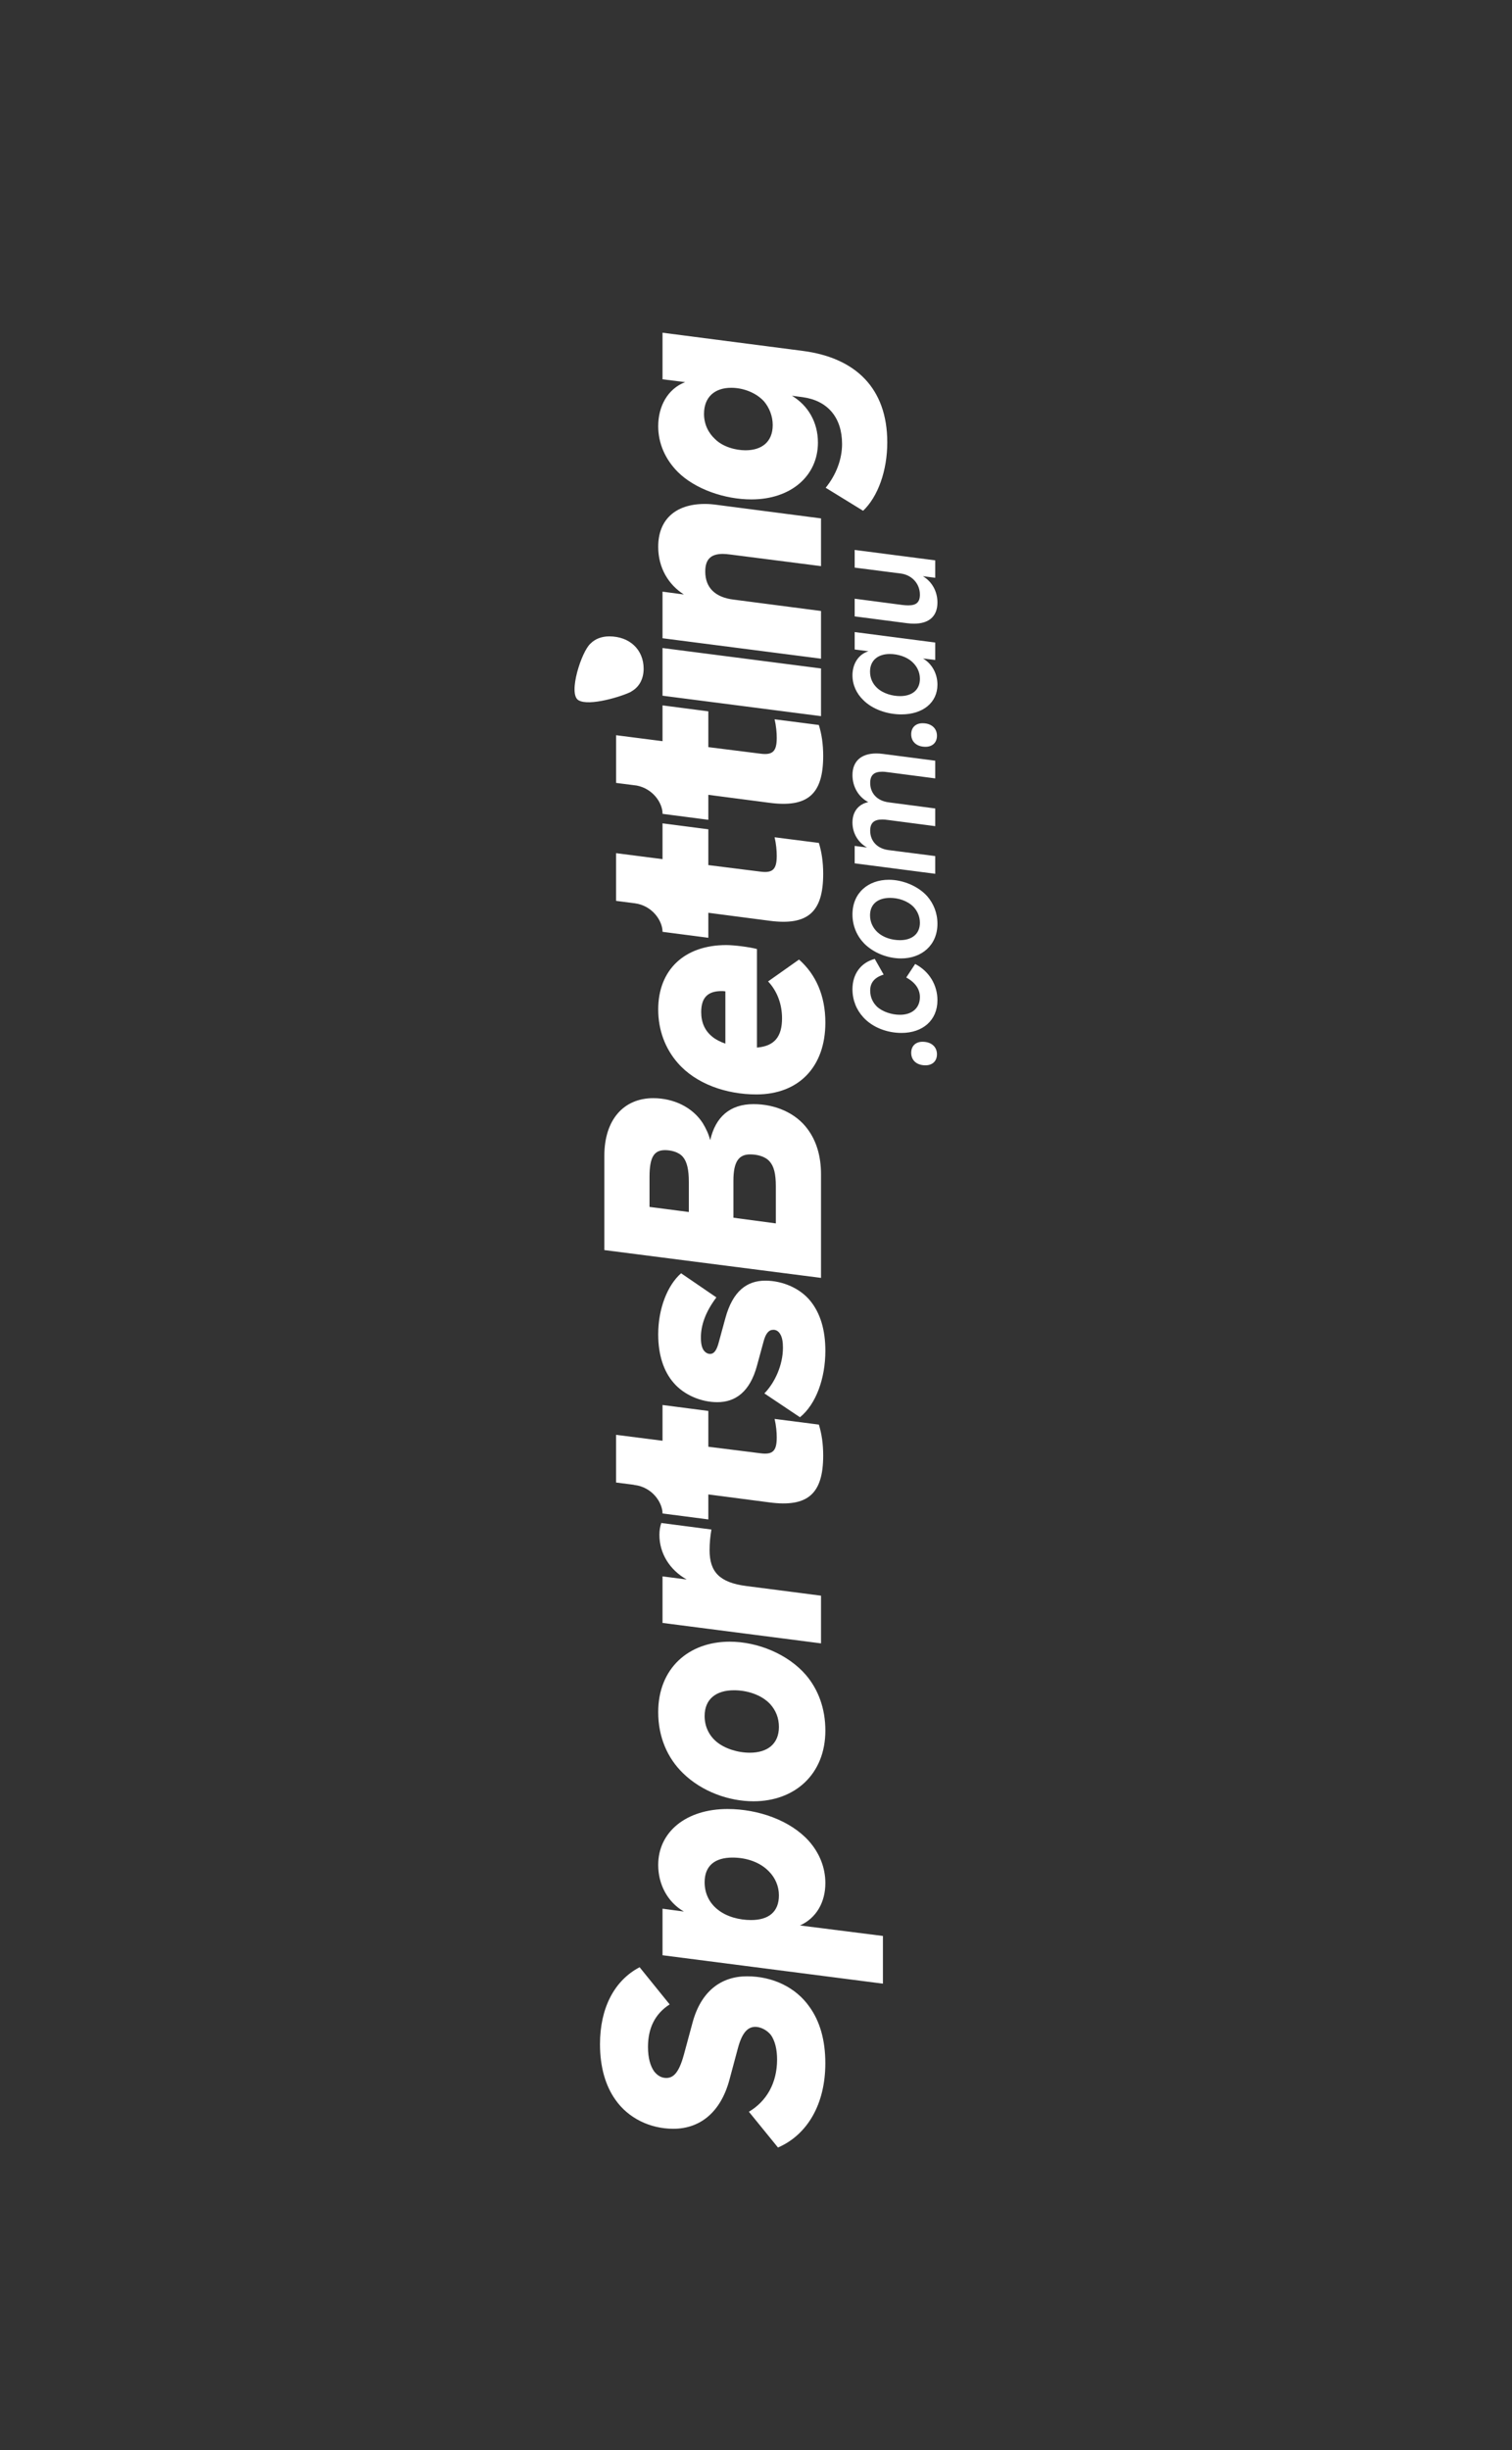 <?xml version="1.0" encoding="UTF-8"?>
<svg width="50px" height="81px" viewBox="0 0 50 81" version="1.1" xmlns="http://www.w3.org/2000/svg" xmlns:xlink="http://www.w3.org/1999/xlink">
    <rect x="0" y="0" width="50" height="81" fill="#333333" stroke="none"/>
    <!-- Generator: Sketch 52.6 (67491) - http://www.bohemiancoding.com/sketch -->
    <title>odds-table-logo</title>
    <desc>Created with Sketch.</desc>
    <g id="odds-table-logo" stroke="none" stroke-width="1" fill="none" fill-rule="evenodd">
        <path d="M31.145,46.984 C30.905,46.984 30.766,46.817 30.78,46.571 C30.79,46.315 30.943,46.132 31.192,46.132 C31.432,46.132 31.572,46.299 31.557,46.54 C31.547,46.796 31.394,46.984 31.145,46.984 Z M32.364,44.551 C32.613,44.321 32.935,44.19 33.295,44.19 C33.794,44.19 34.173,44.462 34.298,44.927 L33.779,45.221 C33.679,44.901 33.496,44.776 33.251,44.776 C33.035,44.776 32.858,44.859 32.718,45.001 C32.546,45.189 32.45,45.493 32.45,45.76 C32.45,46.163 32.675,46.42 33.035,46.42 C33.28,46.42 33.506,46.289 33.683,45.969 L34.13,46.263 C33.885,46.734 33.429,47 32.93,47 C32.268,47 31.85,46.514 31.85,45.812 C31.85,45.331 32.033,44.854 32.364,44.551 Z M35.46,47 C34.749,47 34.313,46.477 34.313,45.797 C34.313,45.352 34.495,44.891 34.802,44.582 C35.047,44.342 35.383,44.19 35.767,44.19 C36.482,44.19 36.914,44.713 36.914,45.394 C36.914,45.859 36.703,46.362 36.372,46.66 C36.132,46.869 35.82,47 35.46,47 Z M35.493,46.42 C35.695,46.42 35.877,46.341 36.017,46.21 C36.223,46.006 36.315,45.702 36.315,45.435 C36.315,45.032 36.113,44.771 35.738,44.771 C35.517,44.771 35.32,44.865 35.176,45.022 C35.003,45.21 34.917,45.493 34.917,45.76 C34.917,46.158 35.123,46.42 35.493,46.42 Z M40.375,44.19 C40.826,44.19 41.09,44.472 41.09,44.98 C41.09,45.048 41.085,45.116 41.075,45.194 L40.85,46.927 L40.265,46.927 L40.471,45.351 C40.481,45.289 40.486,45.226 40.486,45.173 C40.486,44.901 40.37,44.776 40.116,44.776 C39.78,44.776 39.521,45.001 39.473,45.393 L39.271,46.927 L38.686,46.927 L38.892,45.351 C38.902,45.289 38.906,45.226 38.906,45.173 C38.906,44.901 38.791,44.776 38.537,44.776 C38.201,44.776 37.941,45.001 37.894,45.393 L37.697,46.927 L37.111,46.927 L37.457,44.263 L38.033,44.263 L37.98,44.671 C38.148,44.373 38.455,44.19 38.806,44.19 C39.156,44.19 39.41,44.378 39.482,44.713 C39.645,44.394 39.986,44.19 40.375,44.19 Z M41.676,46.984 C41.436,46.984 41.297,46.817 41.311,46.571 C41.321,46.315 41.474,46.132 41.724,46.132 C41.963,46.132 42.102,46.299 42.088,46.54 C42.079,46.796 41.925,46.984 41.676,46.984 Z M45.103,44.263 L44.757,46.927 L44.181,46.927 L44.229,46.524 C44.051,46.827 43.72,47 43.365,47 C42.775,47 42.381,46.524 42.381,45.807 C42.381,45.331 42.554,44.849 42.851,44.551 C43.072,44.321 43.36,44.19 43.672,44.19 C44.056,44.19 44.368,44.389 44.469,44.719 L44.527,44.263 L45.103,44.263 Z M44.114,46.168 C44.286,45.985 44.378,45.692 44.378,45.425 C44.378,45.027 44.162,44.771 43.797,44.771 C43.581,44.771 43.399,44.854 43.259,45.001 C43.067,45.205 42.986,45.514 42.986,45.765 C42.986,46.163 43.192,46.42 43.557,46.42 C43.778,46.42 43.97,46.326 44.114,46.168 Z M47.819,44.263 L47.474,46.927 L46.898,46.927 L46.95,46.519 C46.773,46.817 46.451,47 46.082,47 C45.626,47 45.381,46.723 45.381,46.226 C45.381,46.153 45.386,46.074 45.396,45.996 L45.621,44.263 L46.206,44.263 L46,45.834 C45.99,45.907 45.986,45.98 45.986,46.037 C45.986,46.299 46.086,46.42 46.341,46.42 C46.691,46.42 46.984,46.169 47.037,45.797 L47.234,44.263 L47.819,44.263 Z M44.725,35.53 C44.724,35.529 44.723,35.528 44.722,35.527 C44.466,35.233 43.071,34.777 42.852,35.125 C42.634,35.474 42.983,36.592 43.132,36.872 L43.135,36.87 C43.274,37.126 43.539,37.284 43.891,37.284 C44.519,37.284 44.961,36.824 44.961,36.148 C44.961,35.894 44.876,35.68 44.725,35.53 Z M55,37.909 L54.399,42.546 C54.174,44.287 53.169,45.341 51.376,45.341 C50.437,45.341 49.583,45.034 49.113,44.542 L49.874,43.304 C50.315,43.662 50.832,43.846 51.32,43.846 C52.202,43.846 52.756,43.365 52.869,42.546 L52.916,42.188 C52.596,42.72 52.043,43.048 51.367,43.048 C50.268,43.048 49.489,42.157 49.489,40.847 C49.489,39.967 49.827,38.984 50.4,38.411 C50.813,38.001 51.338,37.766 51.911,37.766 C52.559,37.766 53.141,38.073 53.366,38.656 L53.46,37.909 L55,37.909 Z M52.728,41.267 C53.01,41.011 53.179,40.591 53.179,40.181 C53.179,39.639 52.878,39.281 52.315,39.281 C51.977,39.281 51.686,39.424 51.48,39.649 C51.226,39.905 51.113,40.325 51.113,40.652 C51.113,41.185 51.385,41.553 51.949,41.553 C52.24,41.553 52.521,41.441 52.728,41.267 Z M49.339,39.311 C49.339,38.318 48.804,37.766 47.922,37.766 C47.227,37.766 46.673,38.103 46.345,38.615 L46.439,37.909 L44.899,37.909 L44.223,43.15 L45.8,43.15 L46.176,40.263 C46.251,39.639 46.579,39.322 47.105,39.322 C47.518,39.322 47.687,39.516 47.687,39.905 C47.687,39.977 47.678,40.059 47.668,40.141 L47.283,43.15 L48.861,43.15 L49.311,39.69 C49.33,39.557 49.339,39.424 49.339,39.311 Z M42.999,37.909 L42.323,43.15 L43.9,43.15 L44.576,37.909 L42.999,37.909 Z M41.008,43.222 C41.403,43.222 41.731,43.171 42.031,43.078 L42.219,41.615 C42.003,41.666 41.778,41.686 41.609,41.686 C41.168,41.686 41.027,41.563 41.083,41.144 L41.299,39.424 L42.482,39.424 L42.679,37.909 L41.496,37.909 L41.693,36.374 L40.116,36.374 L40.029,37.056 C39.923,37.596 39.457,37.898 39.121,37.909 L39.093,37.909 L38.896,39.424 L39.722,39.424 L39.459,41.441 C39.29,42.71 39.741,43.222 41.008,43.222 Z M38.319,41.615 C38.103,41.666 37.878,41.686 37.709,41.686 C37.268,41.686 37.127,41.564 37.183,41.144 L37.399,39.424 L38.582,39.424 L38.779,37.909 L37.596,37.909 L37.793,36.373 L36.216,36.373 L36.137,36.988 C36.061,37.572 35.565,37.897 35.214,37.909 L35.193,37.909 L34.996,39.424 L35.822,39.424 L35.559,41.441 C35.39,42.71 35.841,43.222 37.108,43.222 C37.503,43.222 37.831,43.171 38.132,43.079 L38.319,41.615 Z M32.624,37.766 C33.929,37.766 34.755,38.625 34.755,40.018 C34.755,40.274 34.689,40.796 34.624,41.031 L31.366,41.031 C31.413,41.615 31.732,41.861 32.333,41.861 C32.793,41.861 33.225,41.707 33.553,41.4 L34.276,42.423 C33.788,42.976 33.084,43.294 32.192,43.294 C30.737,43.294 29.817,42.423 29.817,41.011 C29.817,40.018 30.164,39.014 30.859,38.411 C31.328,38.001 31.938,37.766 32.624,37.766 Z M33.225,39.987 C33.234,39.926 33.234,39.895 33.234,39.864 C33.234,39.424 33.037,39.188 32.539,39.188 C32.192,39.188 31.92,39.311 31.723,39.557 C31.629,39.67 31.553,39.823 31.497,39.987 L33.225,39.987 Z M29.693,37.602 C29.693,38.278 29.393,38.902 28.867,39.24 C28.698,39.342 28.51,39.434 28.304,39.486 C29.074,39.66 29.496,40.141 29.496,40.919 C29.496,41.635 29.205,42.311 28.679,42.7 C28.285,42.997 27.778,43.15 27.177,43.15 L23.751,43.15 L24.671,35.985 L27.788,35.985 C28.989,35.985 29.693,36.63 29.693,37.602 Z M27.6,41.451 C27.778,41.297 27.834,41.021 27.834,40.806 C27.834,40.427 27.59,40.253 26.961,40.253 L25.741,40.253 L25.553,41.656 L26.783,41.656 C27.187,41.656 27.44,41.594 27.6,41.451 Z M27.75,38.584 C27.919,38.441 27.975,38.185 27.975,37.991 C27.975,37.633 27.75,37.479 27.093,37.479 L26.098,37.479 L25.929,38.779 L26.924,38.779 C27.328,38.779 27.59,38.718 27.75,38.584 Z M21.331,39.291 C21.425,39.209 21.575,39.178 21.782,39.178 C22.176,39.178 22.617,39.322 23.106,39.69 L23.904,38.523 C23.509,38.073 22.739,37.766 21.885,37.766 C21.2,37.766 20.655,37.95 20.28,38.278 C19.886,38.615 19.642,39.178 19.642,39.721 C19.642,40.315 19.979,40.796 20.843,41.031 L21.632,41.246 C21.913,41.318 22.035,41.42 22.035,41.574 C22.035,41.676 21.979,41.748 21.895,41.799 C21.782,41.871 21.613,41.891 21.444,41.891 C20.871,41.891 20.289,41.625 19.932,41.277 L19.144,42.454 C19.576,42.986 20.43,43.294 21.341,43.294 C22.045,43.294 22.589,43.12 22.984,42.802 C23.406,42.464 23.66,41.881 23.66,41.308 C23.66,40.704 23.322,40.233 22.42,39.987 L21.632,39.772 C21.35,39.7 21.238,39.608 21.238,39.485 C21.238,39.404 21.275,39.342 21.331,39.291 Z M17.953,41.144 L18.169,39.424 L19.352,39.424 L19.549,37.909 L18.367,37.909 L18.563,36.373 L16.986,36.373 L16.913,36.947 C16.911,36.958 16.907,36.966 16.905,36.978 C16.834,37.568 16.333,37.897 15.98,37.909 L15.963,37.909 L15.963,37.911 C15.962,37.911 15.96,37.911 15.959,37.911 L15.962,37.915 L15.766,39.424 L16.592,39.424 L16.329,41.441 C16.16,42.71 16.611,43.222 17.878,43.222 C18.272,43.222 18.601,43.171 18.901,43.079 L19.089,41.615 C18.873,41.666 18.648,41.686 18.479,41.686 C18.038,41.686 17.897,41.564 17.953,41.144 Z M13.78,38.707 L13.883,37.909 L12.344,37.909 L11.668,43.15 L13.245,43.15 L13.564,40.683 C13.677,39.793 14.033,39.465 14.747,39.465 C14.982,39.465 15.198,39.486 15.432,39.526 L15.648,37.868 C15.526,37.827 15.404,37.806 15.254,37.806 C14.644,37.806 14.099,38.144 13.78,38.707 Z M9.395,37.766 C10.841,37.766 11.724,38.769 11.724,40.13 C11.724,41.072 11.301,42.065 10.625,42.649 C10.146,43.058 9.518,43.294 8.785,43.294 C7.339,43.294 6.447,42.28 6.447,40.919 C6.447,40.1 6.767,39.209 7.377,38.585 C7.875,38.073 8.569,37.766 9.395,37.766 Z M9.658,41.471 C9.977,41.175 10.118,40.693 10.118,40.274 C10.118,39.68 9.827,39.301 9.264,39.301 C8.926,39.301 8.626,39.444 8.419,39.69 C8.194,39.956 8.053,40.386 8.053,40.796 C8.053,41.379 8.344,41.758 8.907,41.758 C9.198,41.758 9.452,41.656 9.658,41.471 Z M4.342,37.766 C5.44,37.766 6.192,38.697 6.192,40.058 C6.192,41.072 5.816,42.137 5.131,42.751 C4.736,43.099 4.258,43.294 3.741,43.294 C3.112,43.294 2.586,42.997 2.342,42.454 L1.995,45.197 L0.418,45.197 L1.357,37.909 L2.896,37.909 L2.802,38.615 C3.122,38.063 3.713,37.766 4.342,37.766 Z M4.126,41.43 C4.436,41.134 4.586,40.683 4.586,40.223 C4.586,39.649 4.323,39.301 3.77,39.301 C3.403,39.301 3.093,39.455 2.877,39.721 C2.624,40.028 2.521,40.458 2.521,40.837 C2.521,41.41 2.784,41.758 3.338,41.758 C3.638,41.758 3.92,41.635 4.126,41.43 Z M-0.869,38.902 C0.154,39.178 0.661,39.833 0.661,40.704 C0.661,41.553 0.295,42.321 -0.353,42.771 C-0.822,43.109 -1.442,43.293 -2.212,43.293 C-3.564,43.293 -4.577,42.7 -5,41.727 L-3.817,40.765 C-3.47,41.349 -2.869,41.697 -2.09,41.697 C-1.742,41.697 -1.48,41.625 -1.292,41.502 C-1.113,41.369 -1.01,41.144 -1.01,40.98 C-1.01,40.734 -1.188,40.54 -1.733,40.397 L-2.766,40.12 C-3.826,39.833 -4.38,39.158 -4.38,38.267 C-4.38,37.489 -4.024,36.773 -3.423,36.353 C-2.963,36.025 -2.343,35.841 -1.583,35.841 C-0.39,35.841 0.52,36.312 0.961,37.151 L-0.268,38.145 C-0.578,37.663 -1.048,37.428 -1.677,37.428 C-2.043,37.428 -2.315,37.51 -2.484,37.633 C-2.615,37.735 -2.7,37.868 -2.7,38.032 C-2.7,38.267 -2.531,38.451 -1.93,38.615 L-0.869,38.902 Z" id="Fill-1" fill="#FFFFFF" transform="translate(25, 41) rotate(-90) translate(-25, -41) "></path>
    </g>
</svg>